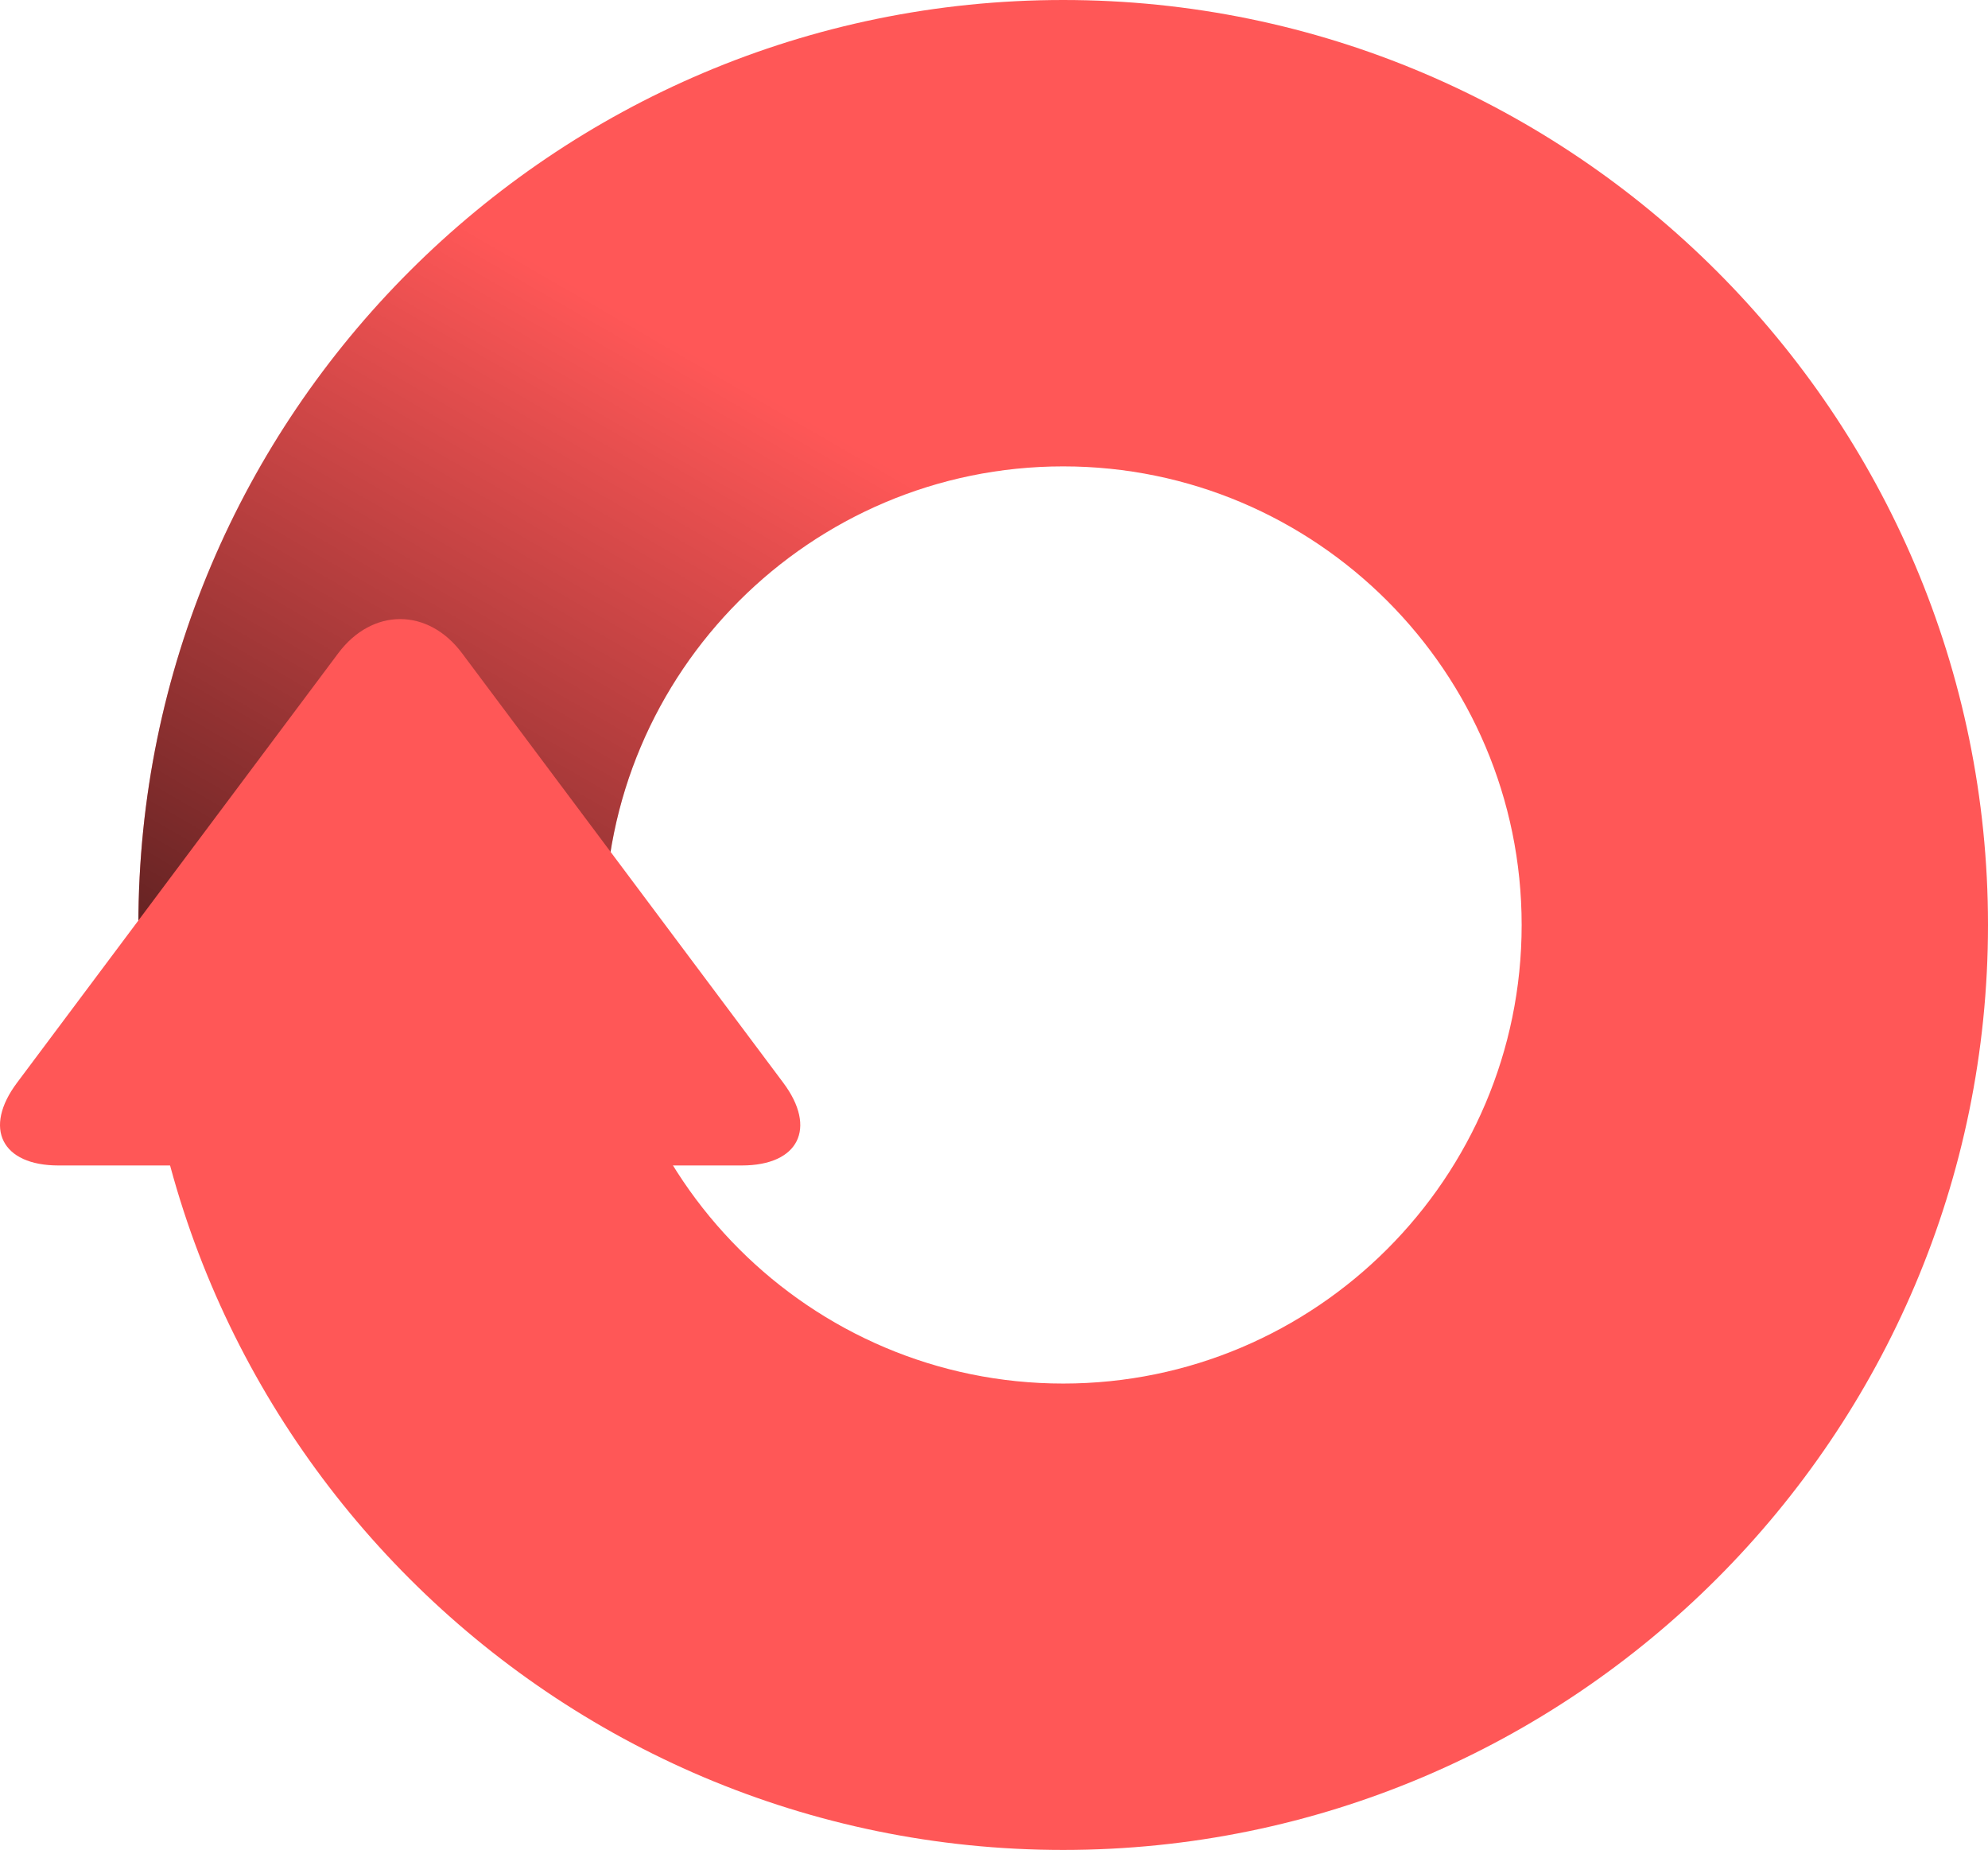 <svg version="1.1" xmlns="http://www.w3.org/2000/svg" xmlns:xlink="http://www.w3.org/1999/xlink" x="0px" y="0px" viewBox="0 0 500.002 465.188" enable-background="new 0 0 500.002 465.188" xml:space="preserve" style="fill: rgb(0, 0, 0);" role="img" aria-label="Full Circle Arrow">
<g id="__id3_sh8430v0nk">
	<path d="M267.406,465.188c-128.258,0-232.599-104.346-232.599-232.591C34.808,104.344,139.148,0,267.406,0   c128.251,0,232.597,104.344,232.597,232.595C500.002,360.842,395.656,465.188,267.406,465.188z M267.406,117.277   c-63.586,0-115.313,51.732-115.313,115.318c0,63.582,51.729,115.314,115.313,115.314c63.579,0,115.306-51.732,115.306-115.314   C382.711,169.009,330.985,117.277,267.406,117.277z" style="fill: rgb(255, 87, 87);"></path>
</g>
    <g opacity="0.6">

		<linearGradient id="__id4_sh8430v0nk" gradientUnits="userSpaceOnUse" x1="100.311" y1="588.463" x2="259.177" y2="313.299" gradientTransform="matrix(1 0 0 1 -16.72 -327.703)">
		<stop offset="0" style="stop-color:#000000"></stop>
            <stop offset="0.611" style="stop-color:#000000;stop-opacity:0"></stop>
	</linearGradient>
        <path d="M267.406,117.277V0C139.148,0,34.808,104.344,34.808,232.595h117.283   C152.092,169.009,203.82,117.277,267.406,117.277z" style="fill: url(&quot;#__id4_sh8430v0nk&quot;);"></path>
</g>
    <g id="__id5_sh8430v0nk">
	<path d="M196.999,272.271c8.558,11.436,3.868,20.797-10.417,20.797H14.695c-14.284,0-18.974-9.361-10.417-20.797   L85.081,164.25c8.558-11.435,22.562-11.435,31.118,0L196.999,272.271z" style="fill: rgb(255, 87, 87);"></path>
</g>
</svg>